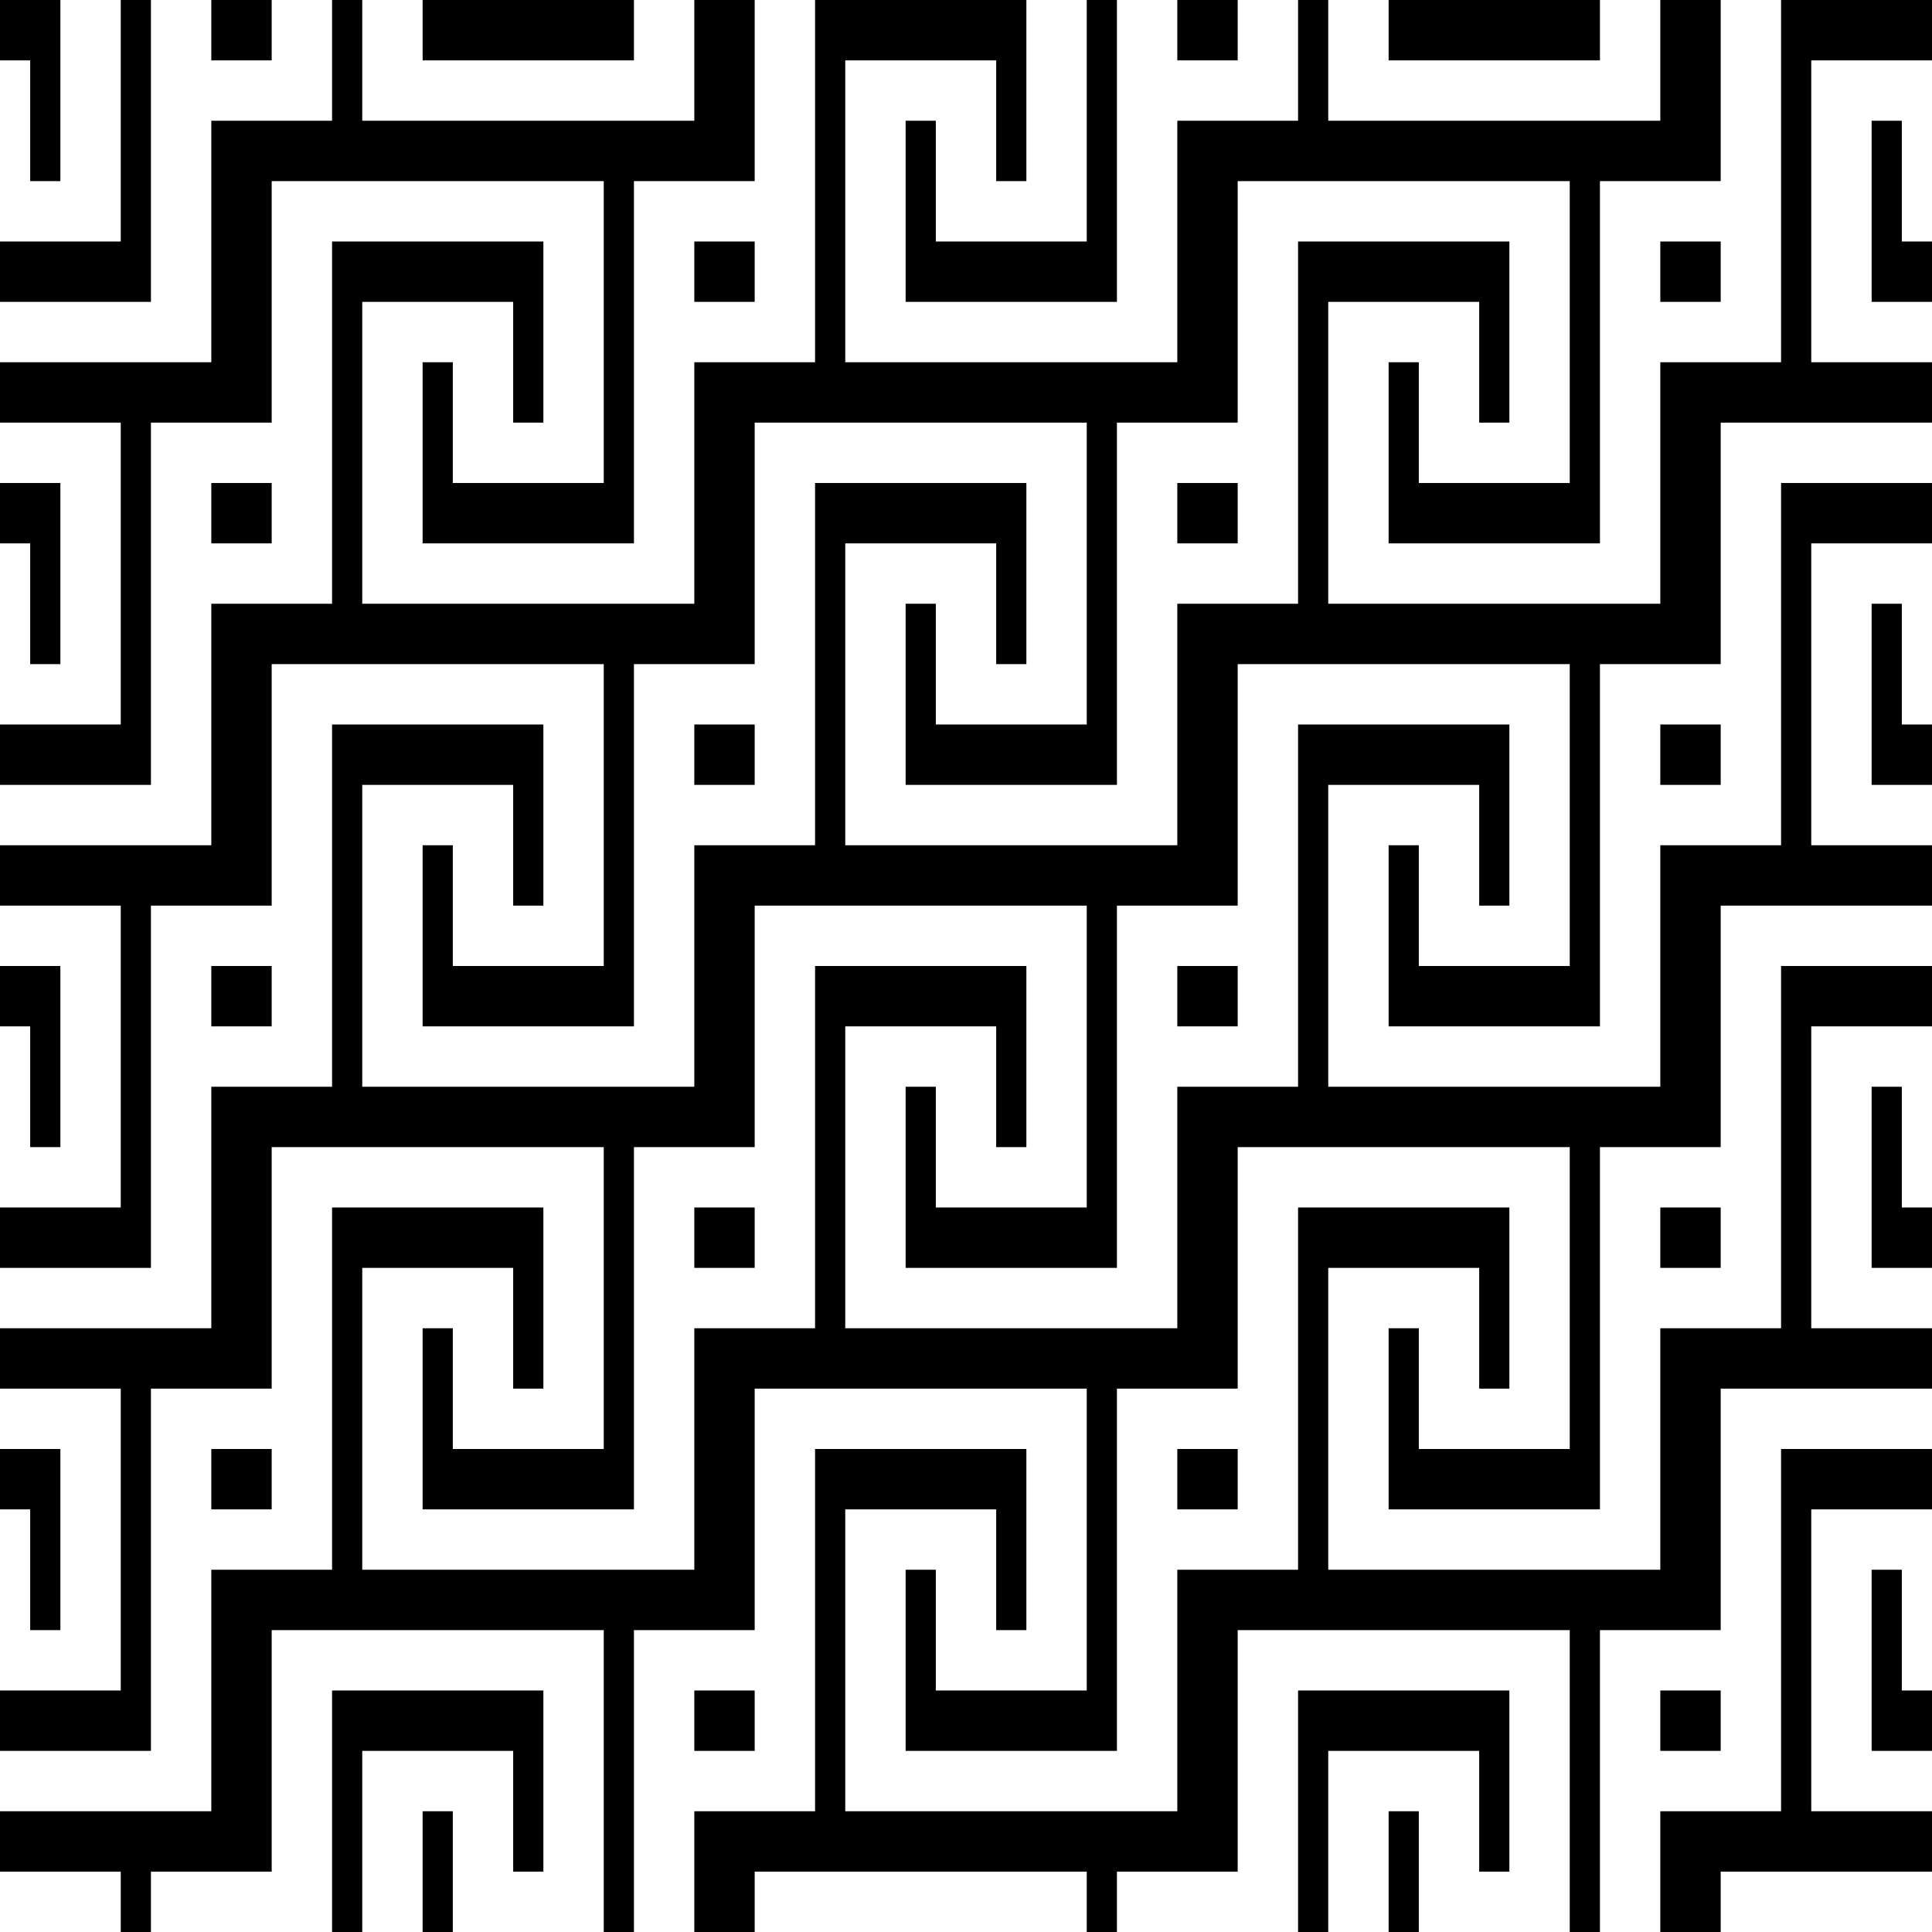<?xml version="1.0" encoding="UTF-8" standalone="no"?>
<!-- Created with Inkscape (http://www.inkscape.org/) -->

<svg
   xmlns:dc="http://purl.org/dc/elements/1.1/"
   xmlns:cc="http://creativecommons.org/ns#"
   xmlns:rdf="http://www.w3.org/1999/02/22-rdf-syntax-ns#"
   xmlns:svg="http://www.w3.org/2000/svg"
   xmlns="http://www.w3.org/2000/svg"
   xmlns:sodipodi="http://sodipodi.sourceforge.net/DTD/sodipodi-0.dtd"
   xmlns:inkscape="http://www.inkscape.org/namespaces/inkscape"
   width="96"
   height="96"
   viewBox="0 0 96 96"
   id="svg2"
   version="1.1"
   inkscape:version="0.92.4 5da689c313, 2019-01-14"
   sodipodi:docname="pattern-19.svg">
  <defs
     id="defs4" />
  <sodipodi:namedview
     id="base"
     pagecolor="#ffffff"
     bordercolor="#666666"
     borderopacity="1.0"
     inkscape:pageopacity="0.0"
     inkscape:pageshadow="2"
     inkscape:zoom="3.8541667"
     inkscape:cx="-57.989188"
     inkscape:cy="48"
     inkscape:document-units="px"
     inkscape:current-layer="layer1"
     showgrid="false"
     units="px"
     inkscape:showpageshadow="false"
     inkscape:window-width="1919"
     inkscape:window-height="1026"
     inkscape:window-x="1"
     inkscape:window-y="28"
     inkscape:window-maximized="1" />
  <g
     inkscape:label="Livello 1"
     inkscape:groupmode="layer"
     id="layer1"
     transform="translate(0,-956.362)">
    <path
       inkscape:connector-curvature="0"
       style="fill:#000000;stroke-width:3.78"
       d="m 2.2e-6,956.362 v 3 h 1.5 v 3 3 h 0.75 0.75 v -4.5 -4.5 z m 6,0 v 4.5 7.5 H 2.25 2.2e-6 v 3 h 2.25 5.25 v -9 -6 z m 4.5,0 v 1.5 1.5 h 1.5 1.5 v -1.5 -1.5 z m 6,0 v 6 h -3 -3 v 6 6 H 2.25 2.2e-6 v 3 h 6 v 7.5 7.5 H 2.25 2.2e-6 v 3 h 2.25 5.25 v -9 -9 h 3 3 v -6 -6 H 21.75 30 v 7.5 7.5 h -3.75 -3.75 v -3 -3 H 21.75 21 v 4.5 4.5 h 5.25 5.25 v -9 -9 h 3 3 v -6 -3 h -3 v 6 h -8.25 -8.25 v -6 z m 4.5,0 v 3 h 5.25 5.25 v -3 h -1.5 -7.5 z m 19.5,0 v 9 9 h -3 -3 v 6 6 h -8.25 -8.25 v -7.5 -7.5 H 21.75 25.5 v 3 3 h 0.75 0.75 v -4.5 -4.5 H 21.75 16.5 v 9 9 h -3 -3 v 6 6 H 2.25 2.2e-6 v 3 h 6 v 3 4.5 7.5 H 2.25 2.2e-6 v 3 h 2.25 5.25 v -9 -6 -3 h 3 3 v -6 -6 H 21.75 30 v 7.5 7.5 h -7.5 v -3 -3 H 21.75 21 v 4.5 1.5 3 h 5.25 5.25 v -3 -6 -9 h 3 3 v -6 -6 h 8.25 2.25 6 v 7.5 7.5 h -3.75 -2.25 -1.5 v -3 -3 h -0.75 -0.75 v 4.5 4.5 h 3 2.25 5.25 v -9 -9 h 3 3 v -6 -6 h 8.25 8.25 v 7.5 7.5 h -3.75 -3.75 v -3 -3 h -0.75 -0.75 v 4.5 4.5 h 5.25 5.25 v -9 -9 h 3 3 v -6 -3 h -3 v 6 h -8.25 -8.25 v -6 h -1.5 v 6 h -3 -3 v 6 6 h -8.25 -2.25 -6 v -7.5 -7.5 h 3.75 2.25 1.5 v 3 3 h 0.75 0.75 v -4.5 -4.5 h -3 z m 13.5,0 v 4.5 7.5 h -3.75 -2.25 -1.5 v -3 -3 h -0.75 -0.75 v 4.5 4.5 h 3 2.25 5.25 v -9 -6 z m 4.5,0 v 1.5 1.5 h 1.5 1.5 v -1.5 -1.5 z m 10.5,0 v 3 h 5.25 5.25 v -3 h -1.5 -7.5 z m 19.5,0 v 9 9 h -3 -3 v 6 6 h -8.25 -8.25 v -7.5 -7.5 h 3.75 3.75 v 3 3 h 0.75 0.75 v -4.5 -4.5 h -5.25 -5.25 v 9 9 h -3 -3 v 6 6 h -8.25 -2.25 -6 v -7.5 -7.5 h 3.75 2.25 1.5 v 3 3 h 0.75 0.75 v -4.5 -4.5 h -3 -2.25 -5.25 v 9 9 h -3 -3 v 6 6 h -8.25 -8.25 v -6 -1.5 -7.5 H 21.75 25.5 v 3 3 h 0.75 0.75 v -4.5 -4.5 H 21.75 16.5 v 9 3 6 h -3 -3 v 6 6 H 2.25 2.2e-6 v 3 h 6 v 7.5 7.5 H 2.25 2.2e-6 v 3 h 2.25 5.25 v -9 -9 h 3 3 v -6 -6 H 21.75 30 v 7.5 7.5 h -3.75 -3.75 v -3 -3 H 21.75 21 v 4.5 4.5 h 5.25 5.25 v -9 -9 h 3 3 v -6 -3 -3 h 8.25 2.25 6 v 3 4.5 7.5 h -3.75 -2.25 -1.5 v -3 -3 h -0.75 -0.75 v 4.5 4.5 h 3 2.25 5.25 v -9 -6 -3 h 3 3 v -6 -6 h 8.25 8.25 v 7.5 7.5 h -7.5 v -3 -3 h -0.75 -0.75 v 4.5 1.5 3 h 5.25 5.25 v -3 -6 -9 h 3 3 v -6 -6 h 8.25 2.25 v -3 h -6 v -7.5 -7.5 h 3.75 2.25 v -3 z m 4.5,6 v 4.5 4.5 h 3 v -3 h -1.5 v -3 -3 h -0.75 z m -58.5,6 v 1.5 1.5 h 1.5 1.5 v -1.5 -1.5 h -1.5 z m 48,0 v 1.5 1.5 h 1.5 1.5 v -1.5 -1.5 h -1.5 z m -82.5,12 v 3 h 1.5 v 3 3 h 0.75 0.75 v -4.5 -4.5 z m 10.5,0 v 1.5 1.5 h 1.5 1.5 v -1.5 -1.5 h -1.5 z m 48,0 v 1.5 1.5 h 1.5 1.5 v -1.5 -1.5 h -1.5 z m 30,0 v 9 9 h -3 -3 v 6 6 h -8.25 -8.25 v -6 -1.5 -7.5 h 3.75 3.75 v 3 3 h 0.75 0.75 v -4.5 -4.5 h -5.25 -5.25 v 9 3 6 h -3 -3 v 6 6 h -8.25 -2.25 -6 v -7.5 -7.5 h 3.75 2.25 1.5 v 3 3 h 0.75 0.75 v -4.5 -4.5 h -3 -7.5 v 9 9 h -3 -3 v 6 6 h -8.25 -8.25 v -7.5 -7.5 H 21.75 25.5 v 3 3 h 0.75 0.75 v -4.5 -4.5 H 21.75 16.5 v 9 9 h -3 -3 v 6 6 H 2.25 2.2e-6 v 3 h 6 v 3 h 1.5 v -3 h 3 3 v -6 -6 H 21.75 30 v 7.5 7.5 h 1.5 v -6 -9 h 3 3 v -6 -6 h 8.25 2.25 6 v 7.5 7.5 h -3.75 -2.25 -1.5 v -3 -3 h -0.75 -0.75 v 4.5 4.5 h 3 2.25 5.25 v -9 -9 h 3 3 v -6 -6 h 8.25 8.25 v 7.5 7.5 h -3.75 -3.75 v -3 -3 h -0.75 -0.75 v 4.5 4.5 h 5.25 5.25 v -9 -9 h 3 3 v -6 -3 -3 h 8.25 2.25 v -3 h -6 v -7.5 -7.5 h 3.75 2.25 v -3 h -2.25 z m 4.5,6 v 4.5 4.5 h 3 v -3 h -1.5 v -3 -3 h -0.75 z m -58.5,6 v 1.5 1.5 h 1.5 1.5 v -1.5 -1.5 h -1.5 z m 48,0 v 1.5 1.5 h 1.5 1.5 v -1.5 -1.5 H 84 Z M 2.2e-6,1004.362 v 3 h 1.5 v 3 3 h 0.75 0.75 v -4.5 -4.5 z m 10.5,0 v 1.5 1.5 h 1.5 1.5 v -1.5 -1.5 z m 48,0 v 1.5 1.5 h 1.5 1.5 v -1.5 -1.5 z m 30,0 v 9 9 h -3 -3 v 6 6 h -8.25 -8.25 v -7.5 -7.5 h 3.75 3.75 v 3 3 h 0.75 0.75 v -4.5 -4.5 h -5.25 -5.25 v 9 9 h -3 -3 v 6 6 h -8.25 -2.25 -6 v -7.5 -7.5 h 3.75 2.25 1.5 v 3 3 h 0.75 0.75 v -4.5 -4.5 h -3 -2.25 -5.25 v 9 9 h -3 -3 v 6 h 3 v -3 h 8.25 2.25 6 v 3 h 1.5 v -3 h 3 3 v -6 -6 h 8.25 8.25 v 7.5 7.5 h 1.5 v -6 -9 h 3 3 v -6 -6 h 8.25 2.25 v -3 h -6 v -7.5 -7.5 h 3.75 2.25 v -3 z m 4.5,6 v 4.5 4.5 h 3 v -3 h -1.5 v -3 -3 h -0.75 z m -58.5,6 v 1.5 1.5 h 1.5 1.5 v -1.5 -1.5 h -1.5 z m 48,0 v 1.5 1.5 h 1.5 1.5 v -1.5 -1.5 h -1.5 z m -82.5,12 v 3 h 1.5 v 3 3 h 0.75 0.75 v -4.5 -4.5 z m 10.5,0 v 1.5 1.5 h 1.5 1.5 v -1.5 -1.5 h -1.5 z m 48,0 v 1.5 1.5 h 1.5 1.5 v -1.5 -1.5 h -1.5 z m 30,0 v 9 9 h -3 -3 v 6 h 3 v -3 h 8.25 2.25 v -3 h -6 v -7.5 -7.5 h 3.75 2.25 v -3 h -2.25 z m 4.5,6 v 4.5 4.5 h 3 v -3 h -1.5 v -3 -3 h -0.75 z m -76.5,6 v 9 3 h 1.5 v -1.5 -7.5 H 21.75 25.5 v 3 3 h 0.75 0.75 v -4.5 -4.5 H 21.75 Z m 18,0 v 1.5 1.5 h 1.5 1.5 v -1.5 -1.5 h -1.5 z m 30,0 v 9 3 h 1.5 v -1.5 -7.5 h 3.75 3.75 v 3 3 h 0.75 0.75 v -4.5 -4.5 h -5.25 z m 18,0 v 1.5 1.5 h 1.5 1.5 v -1.5 -1.5 h -1.5 z m -61.5,6 v 4.5 1.5 h 1.5 v -3 -3 H 21.75 Z m 48,0 v 4.5 1.5 h 1.5 v -3 -3 h -0.75 z"
       id="path2496" />
  </g>
</svg>
